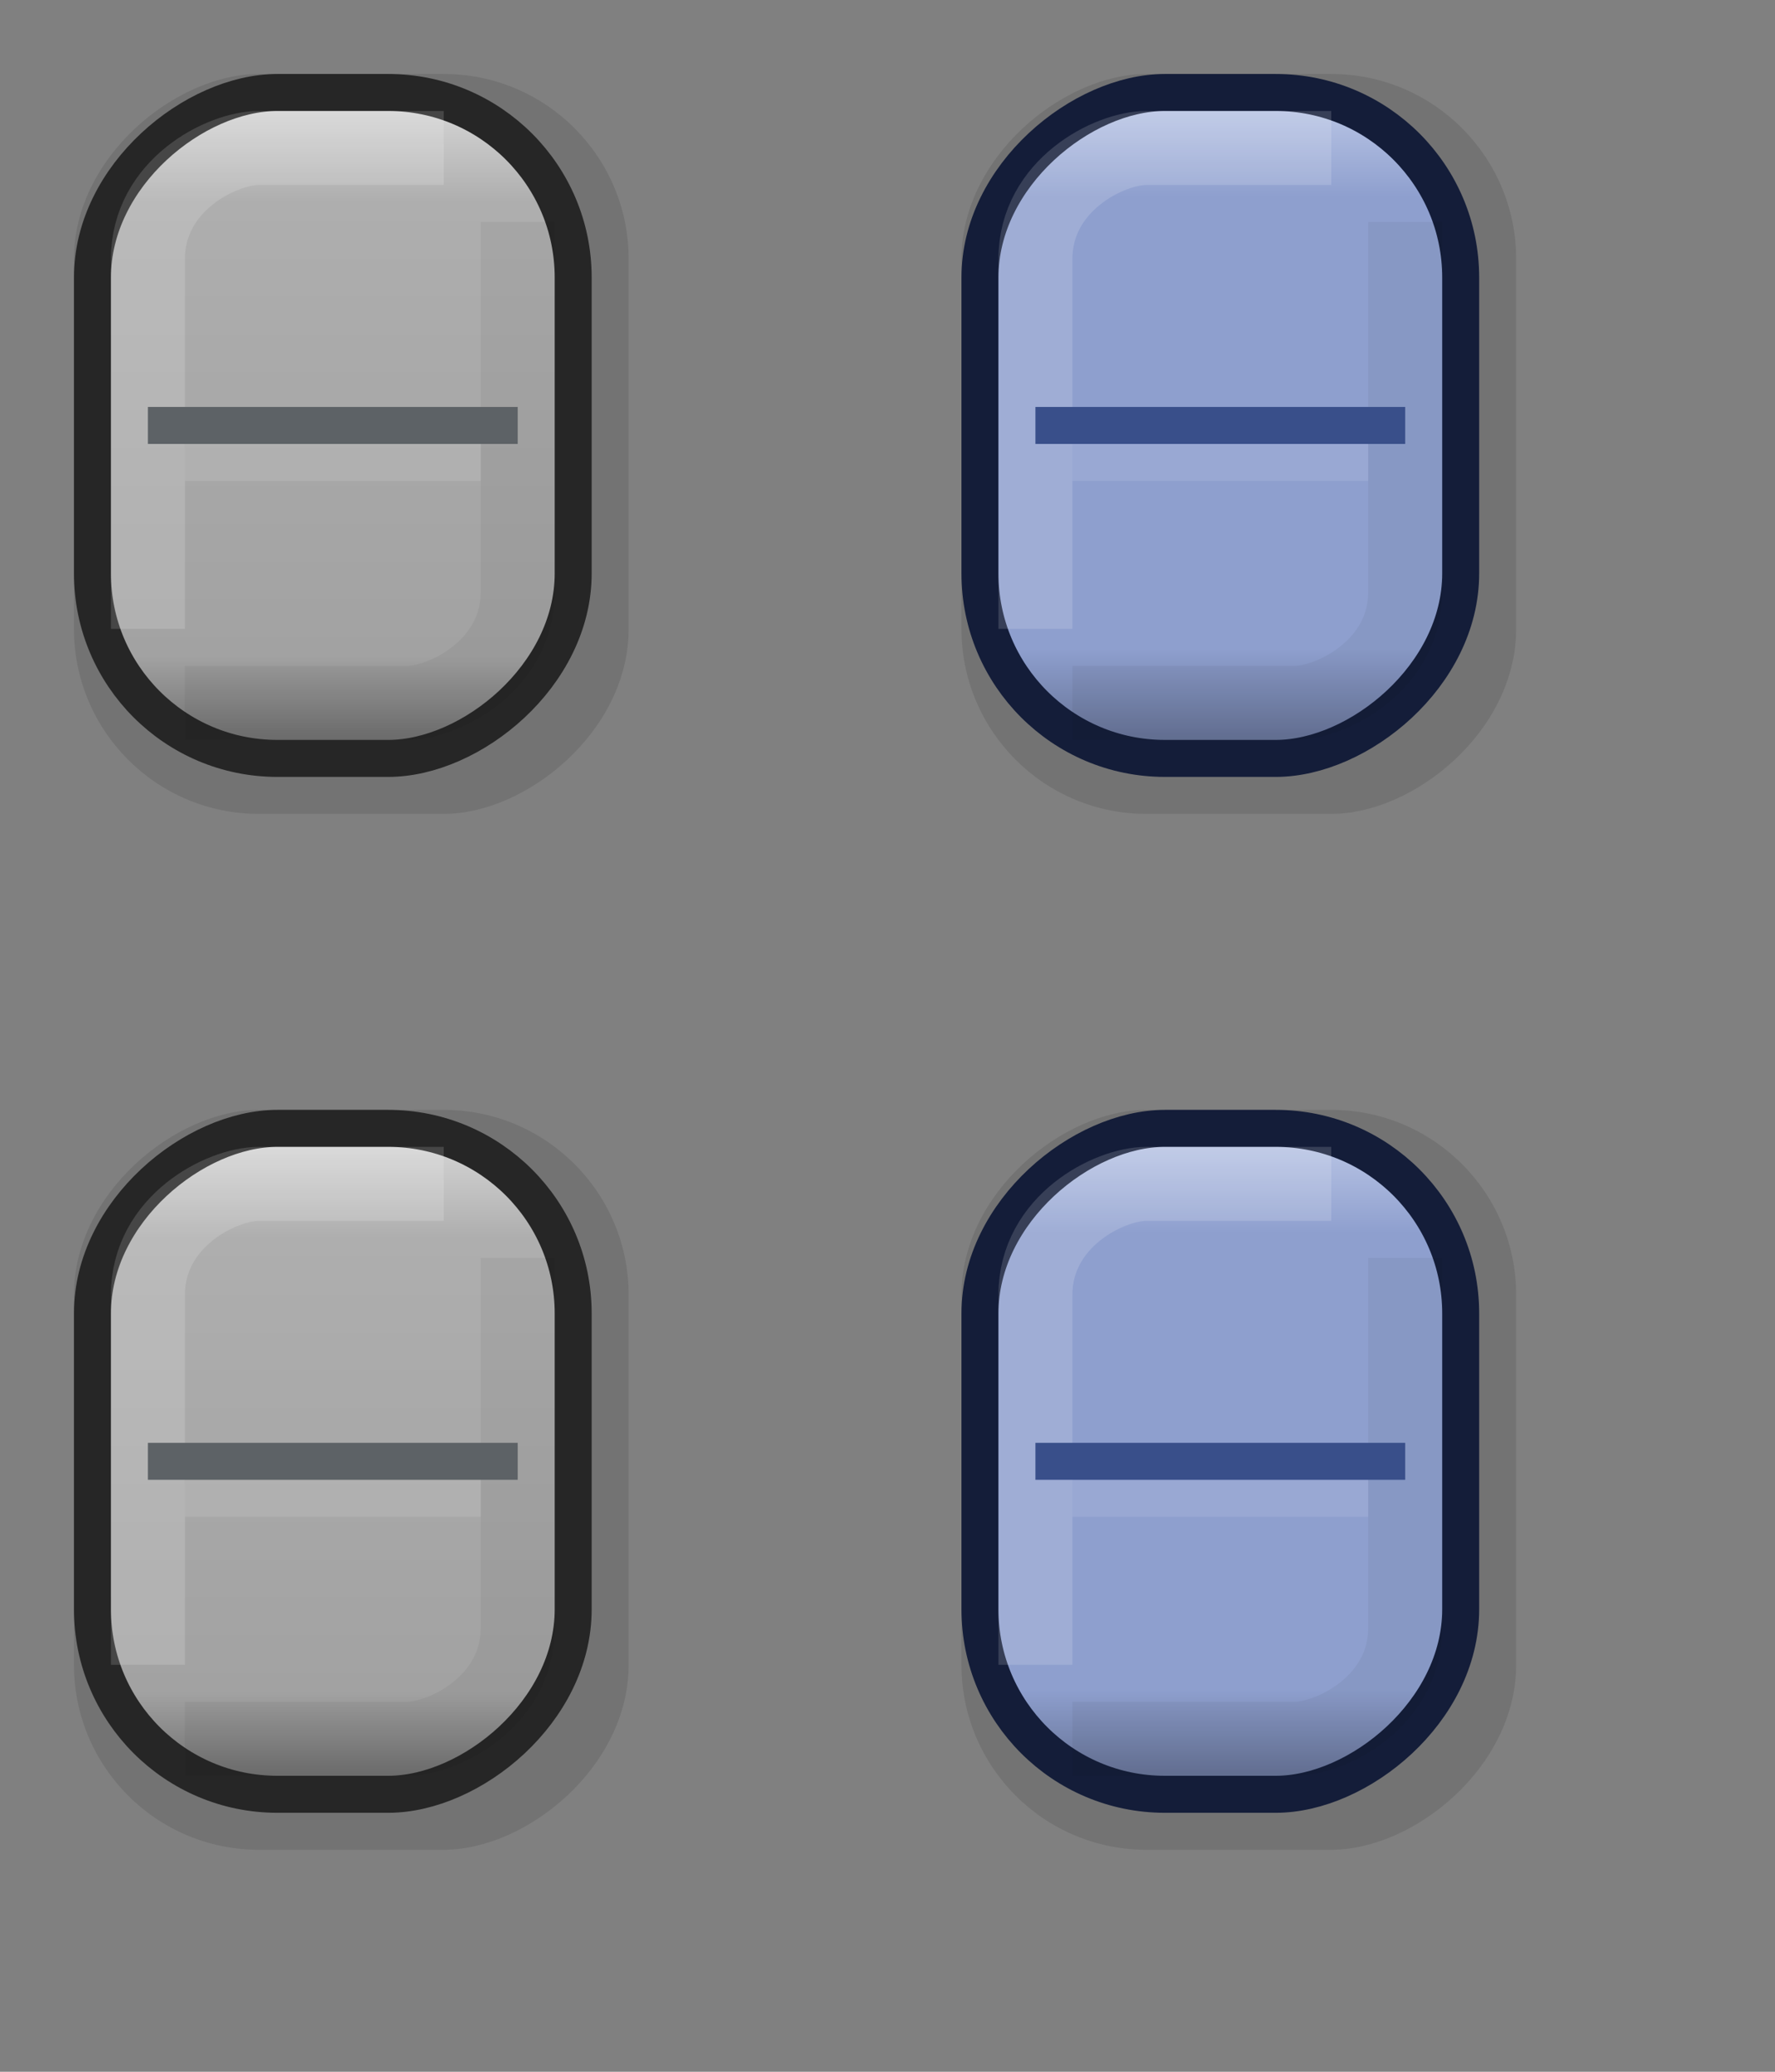 <?xml version="1.0" encoding="UTF-8"?>
<svg width="48px" height="56px" viewBox="0 0 48 56" version="1.1" xmlns="http://www.w3.org/2000/svg" xmlns:xlink="http://www.w3.org/1999/xlink">
    <rect x="0" y="0" width="48" height="56" fill="#808080" stroke="none"/>
    <defs>
        <linearGradient x1="100%" y1="50%" x2="0.552%" y2="50%" id="linearGradient-1">
            <stop stop-color="#656565" offset="0%"></stop>
            <stop stop-color="#A2A2A2" offset="15.39%"></stop>
            <stop stop-color="#AEAEAE" offset="84.097%"></stop>
            <stop stop-color="#D9D9D9" offset="100%"></stop>
        </linearGradient>
        <linearGradient x1="99.269%" y1="50%" x2="0%" y2="50%" id="linearGradient-2">
            <stop stop-color="#606C8E" offset="0%"></stop>
            <stop stop-color="#8E9FCE" offset="15.728%"></stop>
            <stop stop-color="#8E9FCE" offset="84.231%"></stop>
            <stop stop-color="#BFCAE8" offset="100%"></stop>
        </linearGradient>
        <linearGradient x1="100%" y1="50%" x2="0%" y2="50%" id="linearGradient-3">
            <stop stop-color="#606C8E" offset="0.731%"></stop>
            <stop stop-color="#8E9FCE" offset="15.728%"></stop>
            <stop stop-color="#8E9FCE" offset="84.231%"></stop>
            <stop stop-color="#BFCAE8" offset="100%"></stop>
        </linearGradient>
    </defs>
    <g id="bmp00157" stroke="none" stroke-width="1" fill="none" fill-rule="evenodd">
        <rect id="Rectangle" fill-opacity="0.1" fill="#000000" transform="translate(33.5, 12) rotate(-270) translate(-33.5, -12) " x="23.5" y="4.5" width="20" height="15" rx="5"></rect>
        <rect id="Rectangle" fill-opacity="0.1" fill="#000000" transform="translate(9.5, 12) rotate(-270) translate(-9.5, -12) " x="-0.5" y="4.5" width="20" height="15" rx="5"></rect>
        <rect id="Rectangle" fill-opacity="0.1" fill="#000000" transform="translate(33.5, 40) rotate(-270) translate(-33.5, -40) " x="23.5" y="32.5" width="20" height="15" rx="5"></rect>
        <rect id="Rectangle" fill-opacity="0.1" fill="#000000" transform="translate(9.5, 40) rotate(-270) translate(-9.5, -40) " x="-0.5" y="32.5" width="20" height="15" rx="5"></rect>
        <rect id="Rectangle" stroke="#262626" fill="url(#linearGradient-1)" transform="translate(9, 11.5) rotate(-270) translate(-9, -11.5) " x="-1.77635684e-15" y="5" width="18" height="13" rx="5"></rect>
        <rect id="Rectangle" stroke="#262626" fill="url(#linearGradient-1)" transform="translate(9, 39.5) rotate(-270) translate(-9, -39.5) " x="-1.77635684e-15" y="33" width="18" height="13" rx="5"></rect>
        <rect id="Rectangle" stroke="#141D39" fill="url(#linearGradient-2)" transform="translate(33, 11.5) rotate(-270) translate(-33, -11.5) " x="24" y="5" width="18" height="13" rx="5"></rect>
        <rect id="Rectangle" stroke="#141D39" fill="url(#linearGradient-3)" transform="translate(33, 39.5) rotate(-270) translate(-33, -39.5) " x="24" y="33" width="18" height="13" rx="5"></rect>
        <path d="M16,8 C10.667,8 7.333,8 6,8 C4,8 3,10 3,11 C3,11.667 3,13.667 3,17" id="Path-12" stroke-opacity="0.05" stroke="#000000" stroke-width="2" transform="translate(9.5, 12.5) scale(-1, 1) rotate(-90) translate(-9.5, -12.5) "></path>
        <path d="M14.5,6.5 C9.167,6.5 5.833,6.5 4.5,6.5 C2.5,6.5 1.5,8.5 1.5,9.5 C1.5,10.167 1.5,11.833 1.5,14.5" id="Path-12" stroke-opacity="0.15" stroke="#FFFFFF" stroke-width="2" transform="translate(8, 10.5) scale(-1, 1) rotate(-270) translate(-8, -10.5) "></path>
        <path d="M16,36 C10.667,36 7.333,36 6,36 C4,36 3,38 3,39 C3,39.667 3,41.667 3,45" id="Path-12" stroke-opacity="0.05" stroke="#000000" stroke-width="2" transform="translate(9.5, 40.5) scale(-1, 1) rotate(-90) translate(-9.5, -40.5) "></path>
        <path d="M14.5,34.5 C9.167,34.5 5.833,34.5 4.5,34.5 C2.5,34.5 1.5,36.5 1.5,37.5 C1.5,38.167 1.5,39.833 1.5,42.5" id="Path-12" stroke-opacity="0.15" stroke="#FFFFFF" stroke-width="2" transform="translate(8, 38.5) scale(-1, 1) rotate(-270) translate(-8, -38.5) "></path>
        <path d="M40,36 C34.667,36 31.333,36 30,36 C28,36 27,38 27,39 C27,39.667 27,41.667 27,45" id="Path-12" stroke-opacity="0.05" stroke="#000000" stroke-width="2" transform="translate(33.5, 40.5) scale(-1, 1) rotate(-90) translate(-33.5, -40.5) "></path>
        <path d="M38.5,34.5 C33.167,34.5 29.833,34.5 28.5,34.5 C26.5,34.5 25.5,36.5 25.5,37.5 C25.5,38.167 25.5,39.833 25.5,42.5" id="Path-12" stroke-opacity="0.15" stroke="#FFFFFF" stroke-width="2" transform="translate(32, 38.5) scale(-1, 1) rotate(-270) translate(-32, -38.5) "></path>
        <path d="M40,8 C34.667,8 31.333,8 30,8 C28,8 27,10 27,11 C27,11.667 27,13.667 27,17" id="Path-12" stroke-opacity="0.05" stroke="#000000" stroke-width="2" transform="translate(33.5, 12.5) scale(-1, 1) rotate(-90) translate(-33.5, -12.5) "></path>
        <path d="M38.5,6.5 C33.167,6.5 29.833,6.5 28.5,6.5 C26.5,6.5 25.5,8.5 25.5,9.5 C25.5,10.167 25.5,11.833 25.5,14.5" id="Path-12" stroke-opacity="0.15" stroke="#FFFFFF" stroke-width="2" transform="translate(32, 10.5) scale(-1, 1) rotate(-270) translate(-32, -10.5) "></path>
        <rect id="Rectangle" fill-opacity="0.1" fill="#FFFFFF" transform="translate(9, 12.5) scale(-1, 1) rotate(-270) translate(-9, -12.5) " x="8.5" y="8.5" width="1" height="8"></rect>
        <rect id="Rectangle" fill-opacity="0.1" fill="#FFFFFF" transform="translate(33, 12.5) scale(-1, 1) rotate(-270) translate(-33, -12.5) " x="32.5" y="8.5" width="1" height="8"></rect>
        <rect id="Rectangle" fill-opacity="0.1" fill="#FFFFFF" transform="translate(9, 40.5) scale(-1, 1) rotate(-270) translate(-9, -40.5) " x="8.5" y="36.5" width="1" height="8"></rect>
        <rect id="Rectangle" fill-opacity="0.1" fill="#FFFFFF" transform="translate(33, 40.5) scale(-1, 1) rotate(-270) translate(-33, -40.5) " x="32.5" y="36.5" width="1" height="8"></rect>
        <rect id="Rectangle" fill="#5D6266" transform="translate(9, 11.5) rotate(-270) translate(-9, -11.5) " x="8.5" y="6.5" width="1" height="10"></rect>
        <rect id="Rectangle" fill="#5D6266" transform="translate(9, 39.5) rotate(-270) translate(-9, -39.5) " x="8.5" y="34.5" width="1" height="10"></rect>
        <rect id="Rectangle" fill="#394F8A" transform="translate(33, 11.5) rotate(-270) translate(-33, -11.5) " x="32.5" y="6.5" width="1" height="10"></rect>
        <rect id="Rectangle" fill="#394F8A" transform="translate(33, 39.5) rotate(-270) translate(-33, -39.5) " x="32.5" y="34.5" width="1" height="10"></rect>
    </g>
</svg>